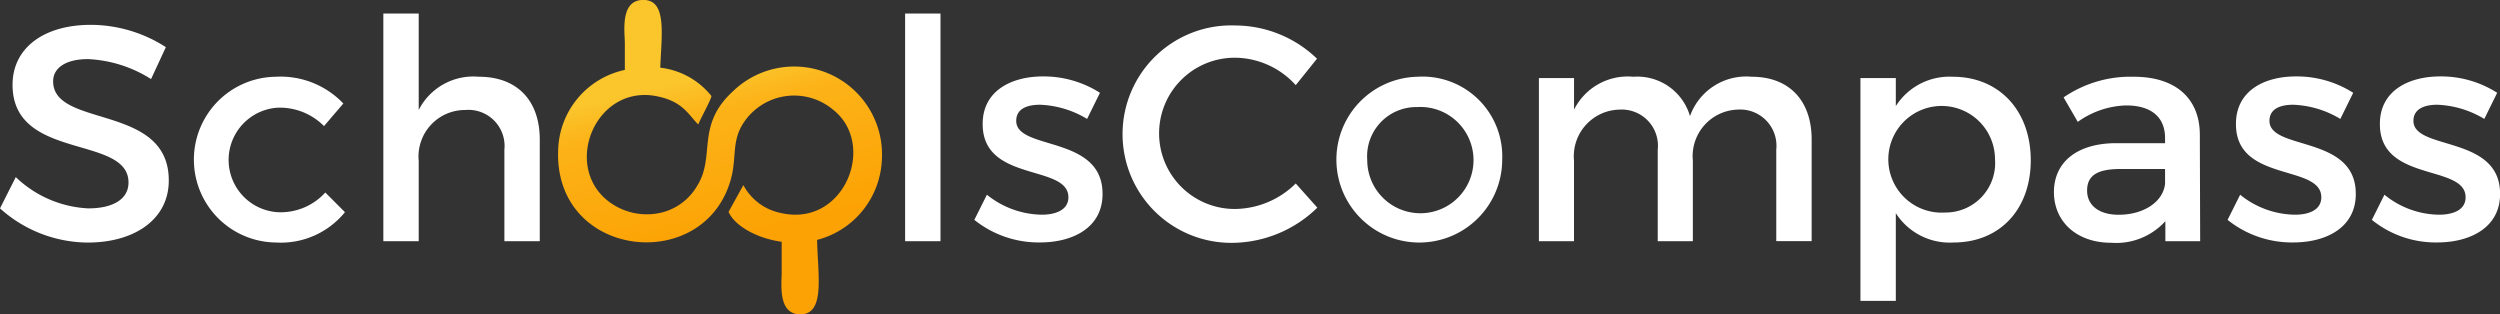<svg xmlns="http://www.w3.org/2000/svg" xmlns:xlink="http://www.w3.org/1999/xlink" width="183.767" height="23.11" viewBox="0 0 183.767 23.11">
  <rect x="0" y="0" width="183.767" height="23.11" fill="#333333" stroke="none"/>
  <defs>
    <style>
      .cls-1 {
        fill-rule: evenodd;
        fill: url(#linear-gradient);
      }

      .cls-2 {
        fill: #fff;
      }
    </style>
    <linearGradient id="linear-gradient" x1="0.562" y1="0.749" x2="0.438" y2="0.251" gradientUnits="objectBoundingBox">
      <stop offset="0" stop-color="#fca204"/>
      <stop offset="0.788" stop-color="#fcb318"/>
      <stop offset="1" stop-color="#fbc52c"/>
    </linearGradient>
  </defs>
  <g id="SCHOOLSCOMPASS_LOGO_IN_SVG_1_" data-name="SCHOOLSCOMPASS LOGO IN SVG (1)" transform="translate(-253 -2425.993)">
    <g id="_350362635120" transform="translate(253 2425.993)">
      <path id="Path_601" data-name="Path 601" class="cls-1" d="M1999.271,2439.6l-1.089,1.967c.45,1.019,2.06,1.943,3.906,2.2v2.157c.023.782-.355,3.176,1.373,3.176,1.847,0,1.279-2.892,1.231-5.475a6.053,6.053,0,0,0,.615-.19,6.362,6.362,0,0,0,4.143-5.665,6.462,6.462,0,0,0-10.938-5.072c-2.794,2.56-1.231,4.788-2.675,7.016a4.165,4.165,0,0,1-2.888,1.967,4.631,4.631,0,0,1-3.835-1.09c-3.078-2.749-.521-8.533,3.954-7.49,1.8.4,2.2,1.375,2.888,2.039.237-.569.876-1.683.971-2.086a5.653,5.653,0,0,0-3.764-2.086c.095-2.441.5-4.978-1.231-4.978-1.752-.023-1.373,2.371-1.373,3.176v1.967a6.188,6.188,0,0,0-4.9,5.854c-.355,8.035,10.8,9.268,12.714,2.109.4-1.517.047-2.678.852-3.982a4.455,4.455,0,0,1,6.629-1.067c3.267,2.56.829,8.652-3.788,7.609A4.024,4.024,0,0,1,1999.271,2439.6Z" transform="translate(-1944.629 -2425.993)"/>
      <path id="Path_602" data-name="Path 602" class="cls-2" d="M259.676,2468.83c-3.433,0-5.753,1.683-5.753,4.409,0,5.618,8.523,3.65,8.523,7.182,0,1.208-1.113,1.9-2.959,1.9a8.248,8.248,0,0,1-5.327-2.3l-1.16,2.3a9.724,9.724,0,0,0,6.44,2.513c3.48,0,5.966-1.731,5.966-4.551.024-5.688-8.5-3.84-8.5-7.3,0-1.043,1.018-1.635,2.557-1.635a9.449,9.449,0,0,1,4.64,1.469l1.089-2.347A10.23,10.23,0,0,0,259.676,2468.83Zm13.59,3.816a6.092,6.092,0,0,0,0,12.183,6.067,6.067,0,0,0,5.09-2.229l-1.444-1.446a4.427,4.427,0,0,1-3.528,1.446,3.849,3.849,0,0,1,0-7.679,4.576,4.576,0,0,1,3.433,1.351l1.421-1.659A6.37,6.37,0,0,0,273.266,2472.646Zm14.939,0a4.508,4.508,0,0,0-4.427,2.441V2468h-2.6v16.734h2.6v-5.9a3.42,3.42,0,0,1,3.433-3.745,2.654,2.654,0,0,1,2.865,2.916v6.731h2.6v-7.466C292.68,2474.4,291.022,2472.646,288.205,2472.646Zm33.927,12.088V2468h-2.6v16.734Zm7.529-12.112c-2.3,0-4.427,1.043-4.427,3.484-.024,4.338,6.3,2.939,6.3,5.4,0,.9-.876,1.28-1.965,1.28a6.569,6.569,0,0,1-4.025-1.469l-.923,1.849a7.554,7.554,0,0,0,4.83,1.659c2.415,0,4.593-1.091,4.593-3.556.024-4.361-6.345-3.176-6.345-5.381,0-.853.734-1.185,1.752-1.185a7.2,7.2,0,0,1,3.457,1.043l.947-1.92A7.7,7.7,0,0,0,329.66,2472.622Zm14.158-3.745a7.992,7.992,0,1,0-.095,15.975,9.04,9.04,0,0,0,6.108-2.583l-1.586-1.778a6.441,6.441,0,0,1-4.38,1.873,5.559,5.559,0,1,1,0-11.116,6.075,6.075,0,0,1,4.38,2.015l1.563-1.944A8.694,8.694,0,0,0,343.818,2468.877Zm13.353,3.769a6.094,6.094,0,1,0,6.25,6.091A5.864,5.864,0,0,0,357.171,2472.646Zm0,2.228a3.906,3.906,0,1,1-3.67,3.888A3.617,3.617,0,0,1,357.171,2474.874Zm24.6-2.228a4.39,4.39,0,0,0-4.546,2.892,4.032,4.032,0,0,0-4.167-2.892,4.409,4.409,0,0,0-4.356,2.417v-2.323H366.12v11.993H368.7v-5.926a3.427,3.427,0,0,1,3.338-3.745,2.659,2.659,0,0,1,2.817,2.939v6.731h2.581v-5.926a3.419,3.419,0,0,1,3.291-3.745,2.665,2.665,0,0,1,2.841,2.939v6.731h2.6v-7.466C386.173,2474.4,384.516,2472.646,381.77,2472.646Zm14.773,0a4.672,4.672,0,0,0-4.19,2.157v-2.062h-2.6v16.378h2.6v-6.447a4.7,4.7,0,0,0,4.238,2.157c3.433,0,5.682-2.465,5.682-6.044C402.272,2475.135,399.952,2472.646,396.543,2472.646Zm-.545,9.979a3.921,3.921,0,1,1,3.646-3.935A3.639,3.639,0,0,1,396,2482.625Zm16.17,2.109h2.557l-.024-7.869c-.024-2.631-1.776-4.219-4.853-4.219a8.694,8.694,0,0,0-5.161,1.517l1.042,1.8a6.391,6.391,0,0,1,3.551-1.209c1.894,0,2.865.9,2.865,2.394v.38H408.5c-2.865.023-4.522,1.422-4.522,3.6,0,2.133,1.634,3.721,4.214,3.721a4.873,4.873,0,0,0,3.977-1.587Zm-3.433-1.944c-1.444,0-2.32-.687-2.32-1.777,0-1.138.781-1.588,2.486-1.588h3.244v1.091C412,2481.842,410.582,2482.79,408.736,2482.79Zm13.021-10.168c-2.3,0-4.4,1.043-4.4,3.484-.024,4.338,6.274,2.939,6.274,5.4,0,.9-.852,1.28-1.941,1.28a6.517,6.517,0,0,1-4.025-1.469l-.923,1.849a7.554,7.554,0,0,0,4.83,1.659c2.415,0,4.593-1.091,4.593-3.556.024-4.361-6.345-3.176-6.345-5.381,0-.853.734-1.185,1.752-1.185a7.2,7.2,0,0,1,3.457,1.043l.947-1.92A7.719,7.719,0,0,0,421.757,2472.622Zm10.607,0c-2.3,0-4.427,1.043-4.427,3.484-.024,4.338,6.3,2.939,6.3,5.4,0,.9-.852,1.28-1.965,1.28a6.452,6.452,0,0,1-4-1.469l-.923,1.849a7.441,7.441,0,0,0,4.806,1.659c2.415,0,4.617-1.091,4.617-3.556.024-4.361-6.369-3.176-6.369-5.381,0-.853.758-1.185,1.752-1.185a7.2,7.2,0,0,1,3.457,1.043l.947-1.92A7.639,7.639,0,0,0,432.363,2472.622Z" transform="translate(-253 -2467.004)"/>
    </g>
  </g>
</svg>
